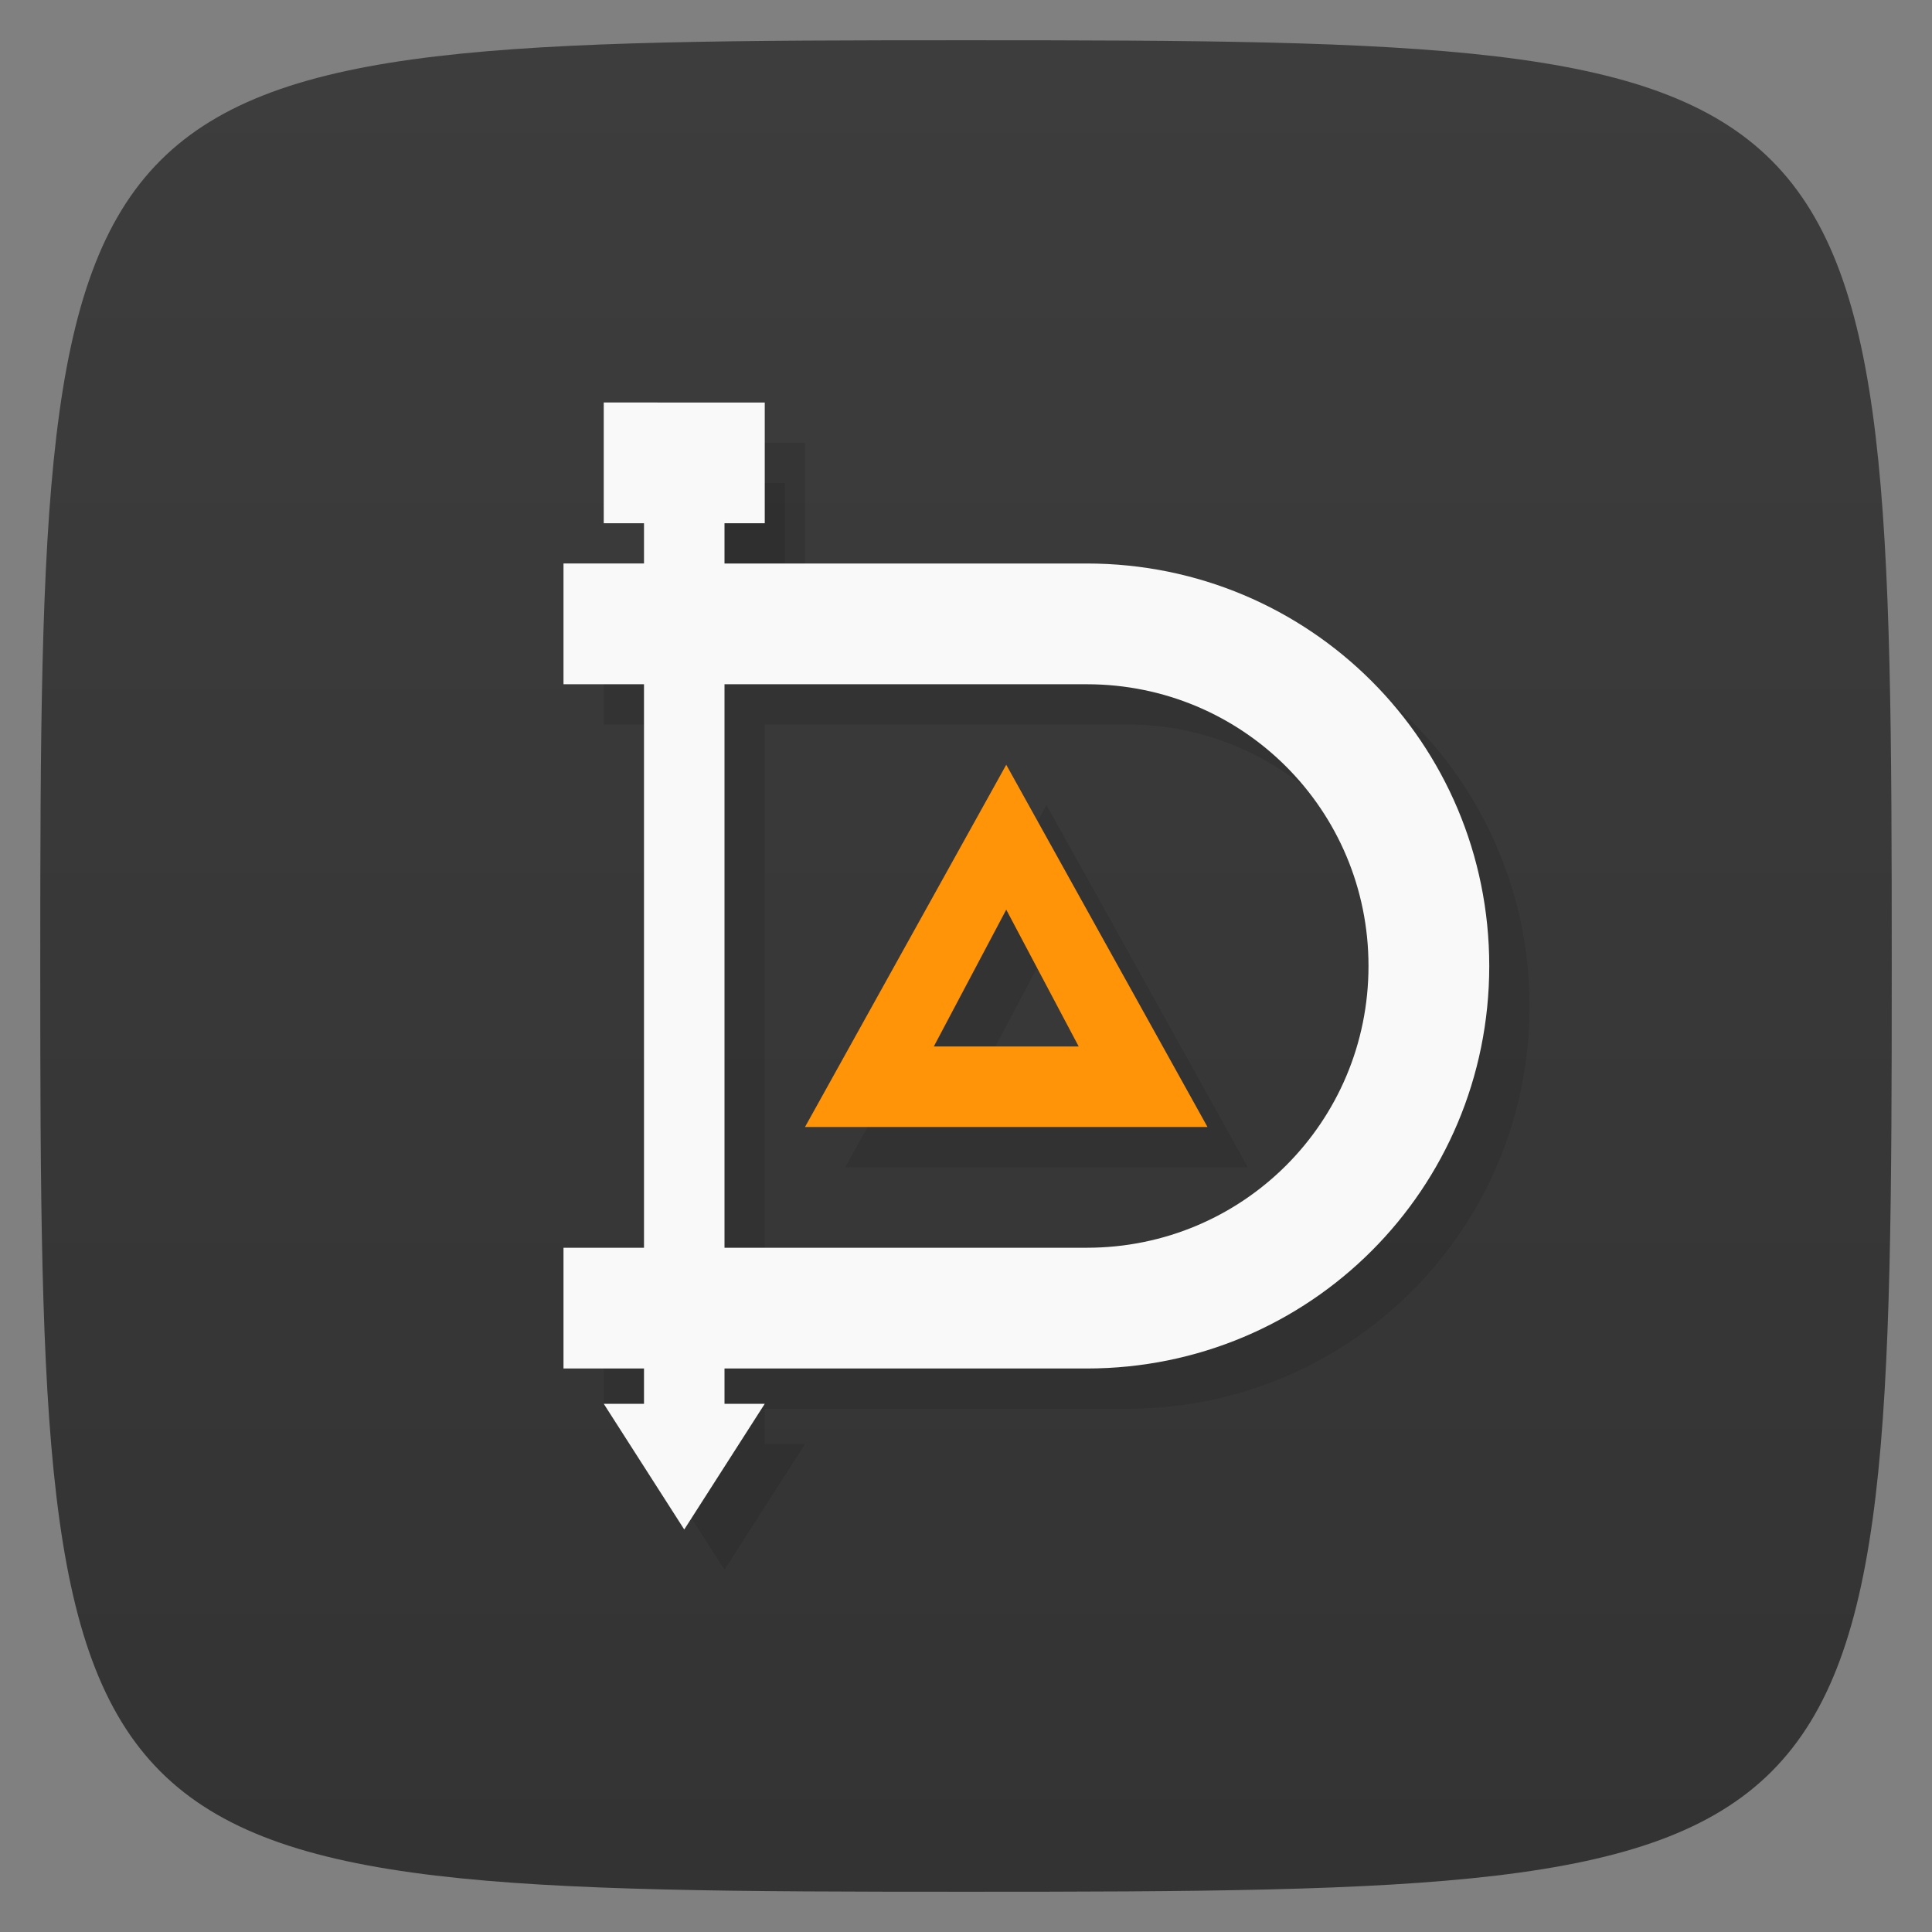 <svg xmlns="http://www.w3.org/2000/svg" viewBox="0 0 48 48">
 <rect x="0" y="0" width="48" height="48" fill="#808080" stroke="none"/>
 <defs>
  <linearGradient id="linearGradient3764" x1="1" x2="47" gradientUnits="userSpaceOnUse" gradientTransform="matrix(0,-1,1,0,-1.5e-6,48)">
   <stop style="stop-color:#333;stop-opacity:1"/>
   <stop offset="1" style="stop-color:#3d3d3d;stop-opacity:1"/>
  </linearGradient>
 </defs>
 <g>
  
  
  
 </g>
 <g>
  <path d="m 47,24 C 47,46.703 46.703,47 24,47 1.297,47 1,46.703 1,24 1,1.297 1.297,1 24,1 46.703,1 47,1.297 47,24 z" style="fill:url(#linearGradient3764);fill-opacity:1"/>
 </g>
 <g>
  <g>
   <g transform="translate(1,1)">
    <g style="opacity:0.1">
     <!-- color: #3d3d3d -->
     <g>
      <path d="m 16.5 11 l 2 0 l 0 1.996 l -2 0 m 0 -1.996" style="fill:#000;fill-opacity:1;stroke:none;fill-rule:nonzero"/>
     </g>
    </g>
   </g>
  </g>
 </g>
 <g transform="translate(1,0)">
  <g>
   <!-- color: #3d3d3d -->
   <g>
    <path d="m 15 11 0 3 1 0 0 1 -2 0 0 3 2 0 0 14 -2 0 0 3 2 0 0 0.877 -1 0 l 2 3.123 l 2 -3.123 -1 0 l 0 -0.877 9 0 c 5.54 0 10 -4.46 10 -10 0 -5.54 -4.46 -10 -10 -10 l -9 0 0 -1 1 0 0 -3 z m 3 7 9 0 c 3.878 0 7 3.122 7 7 0 3.878 -3.122 7 -7 7 l -9 0 z m 7 2 -5 9 10 0 z m 0 3.6 1.801 3.4 -3.602 0" style="fill:#000;opacity:0.1;fill-opacity:1;stroke:none;fill-rule:nonzero"/>
    <path d="m 24 19 -5 9 10 0 m -3.2 -2 -3.6 0 1.8 -3.4" style="fill:#ff9409;fill-opacity:1;stroke:none;fill-rule:nonzero"/>
   </g>
  </g>
 </g>
 <g>
  
 </g>
 <path d="m 15 10 0 3 1 0 0 1 -2 0 0 3 2 0 0 14 -2 0 0 3 2 0 0 0.877 -1 0 l 2 3.123 l 2 -3.123 -1 0 l 0 -0.877 9 0 c 5.54 0 10 -4.46 10 -10 0 -5.54 -4.46 -10 -10 -10 l -9 0 0 -1 1 0 0 -3 z m 3 7 9 0 c 3.878 0 7 3.122 7 7 0 3.878 -3.122 7 -7 7 l -9 0 z" style="fill:#f9f9f9;opacity:1;fill-opacity:1;stroke:none"/>
</svg>
